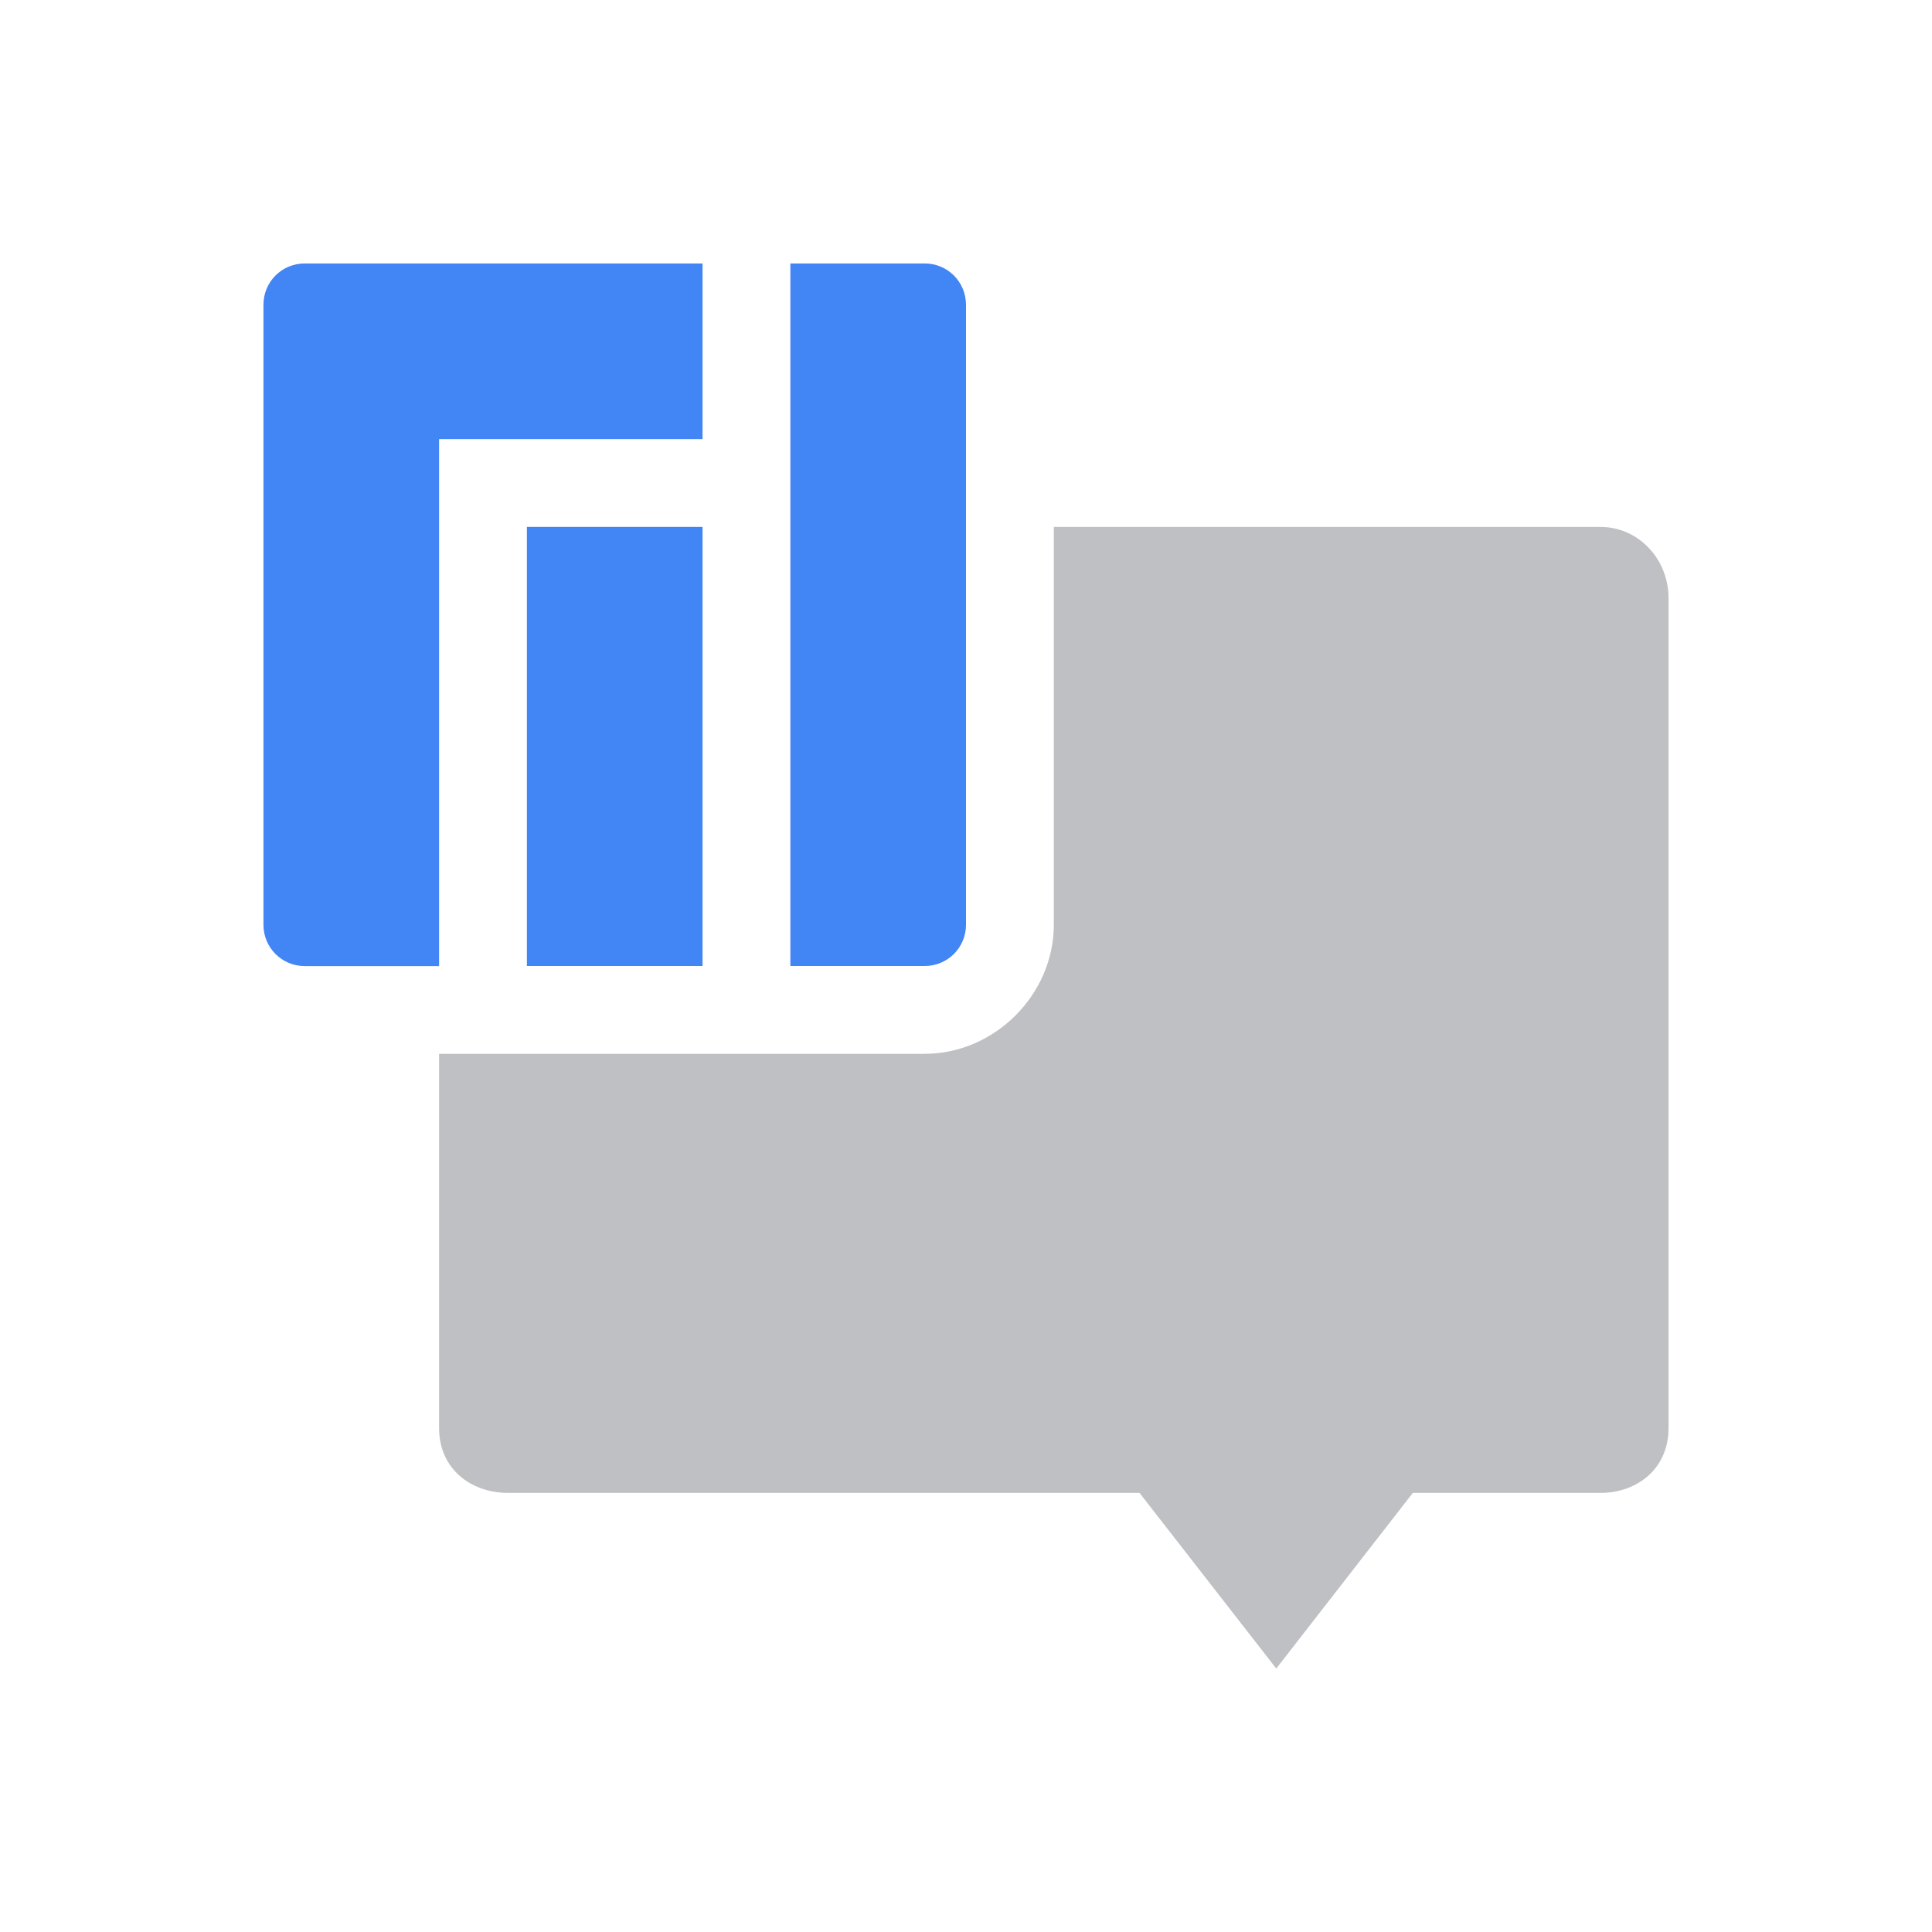 <svg xmlns="http://www.w3.org/2000/svg" width="22" height="22" version="1.1">
 <defs>
  <style id="current-color-scheme" type="text/css">
   .ColorScheme-Text { color:#bfc0c4; } .ColorScheme-Highlight { color:#4285f4; } .ColorScheme-NeutralText { color:#ff9800; } .ColorScheme-PositiveText { color:#4caf50; } .ColorScheme-NegativeText { color:#f44336; }
  </style>
 </defs>
 <path style="fill:currentColor" class="ColorScheme-Text" d="m 12,6 v 4.529 C 12,11.326 11.326,12 10.529,12 H 9 8 6 5 v 4.264 C 5,16.714 5.346,16.995 5.777,17 h 7.199 l 1.557,2 1.555,-2 h 2.135 C 18.654,17 19,16.714 19,16.264 V 6.812 C 19,6.362 18.654,6 18.223,6 Z"/>
 <path style="fill:currentColor" class="ColorScheme-Highlight" d="M 3.47,3 C 3.209,3 3,3.209 3,3.47 v 7.061 c 0,0.26 0.209,0.47 0.47,0.47 H 5 V 5 H 8 V 3 Z M 9,3 v 8 h 1.53 c 0.26,0 0.47,-0.209 0.47,-0.47 V 3.47 C 10.999,3.209 10.79,3 10.53,3 Z M 6,6 v 5 H 8 V 6 Z"/>
</svg>

